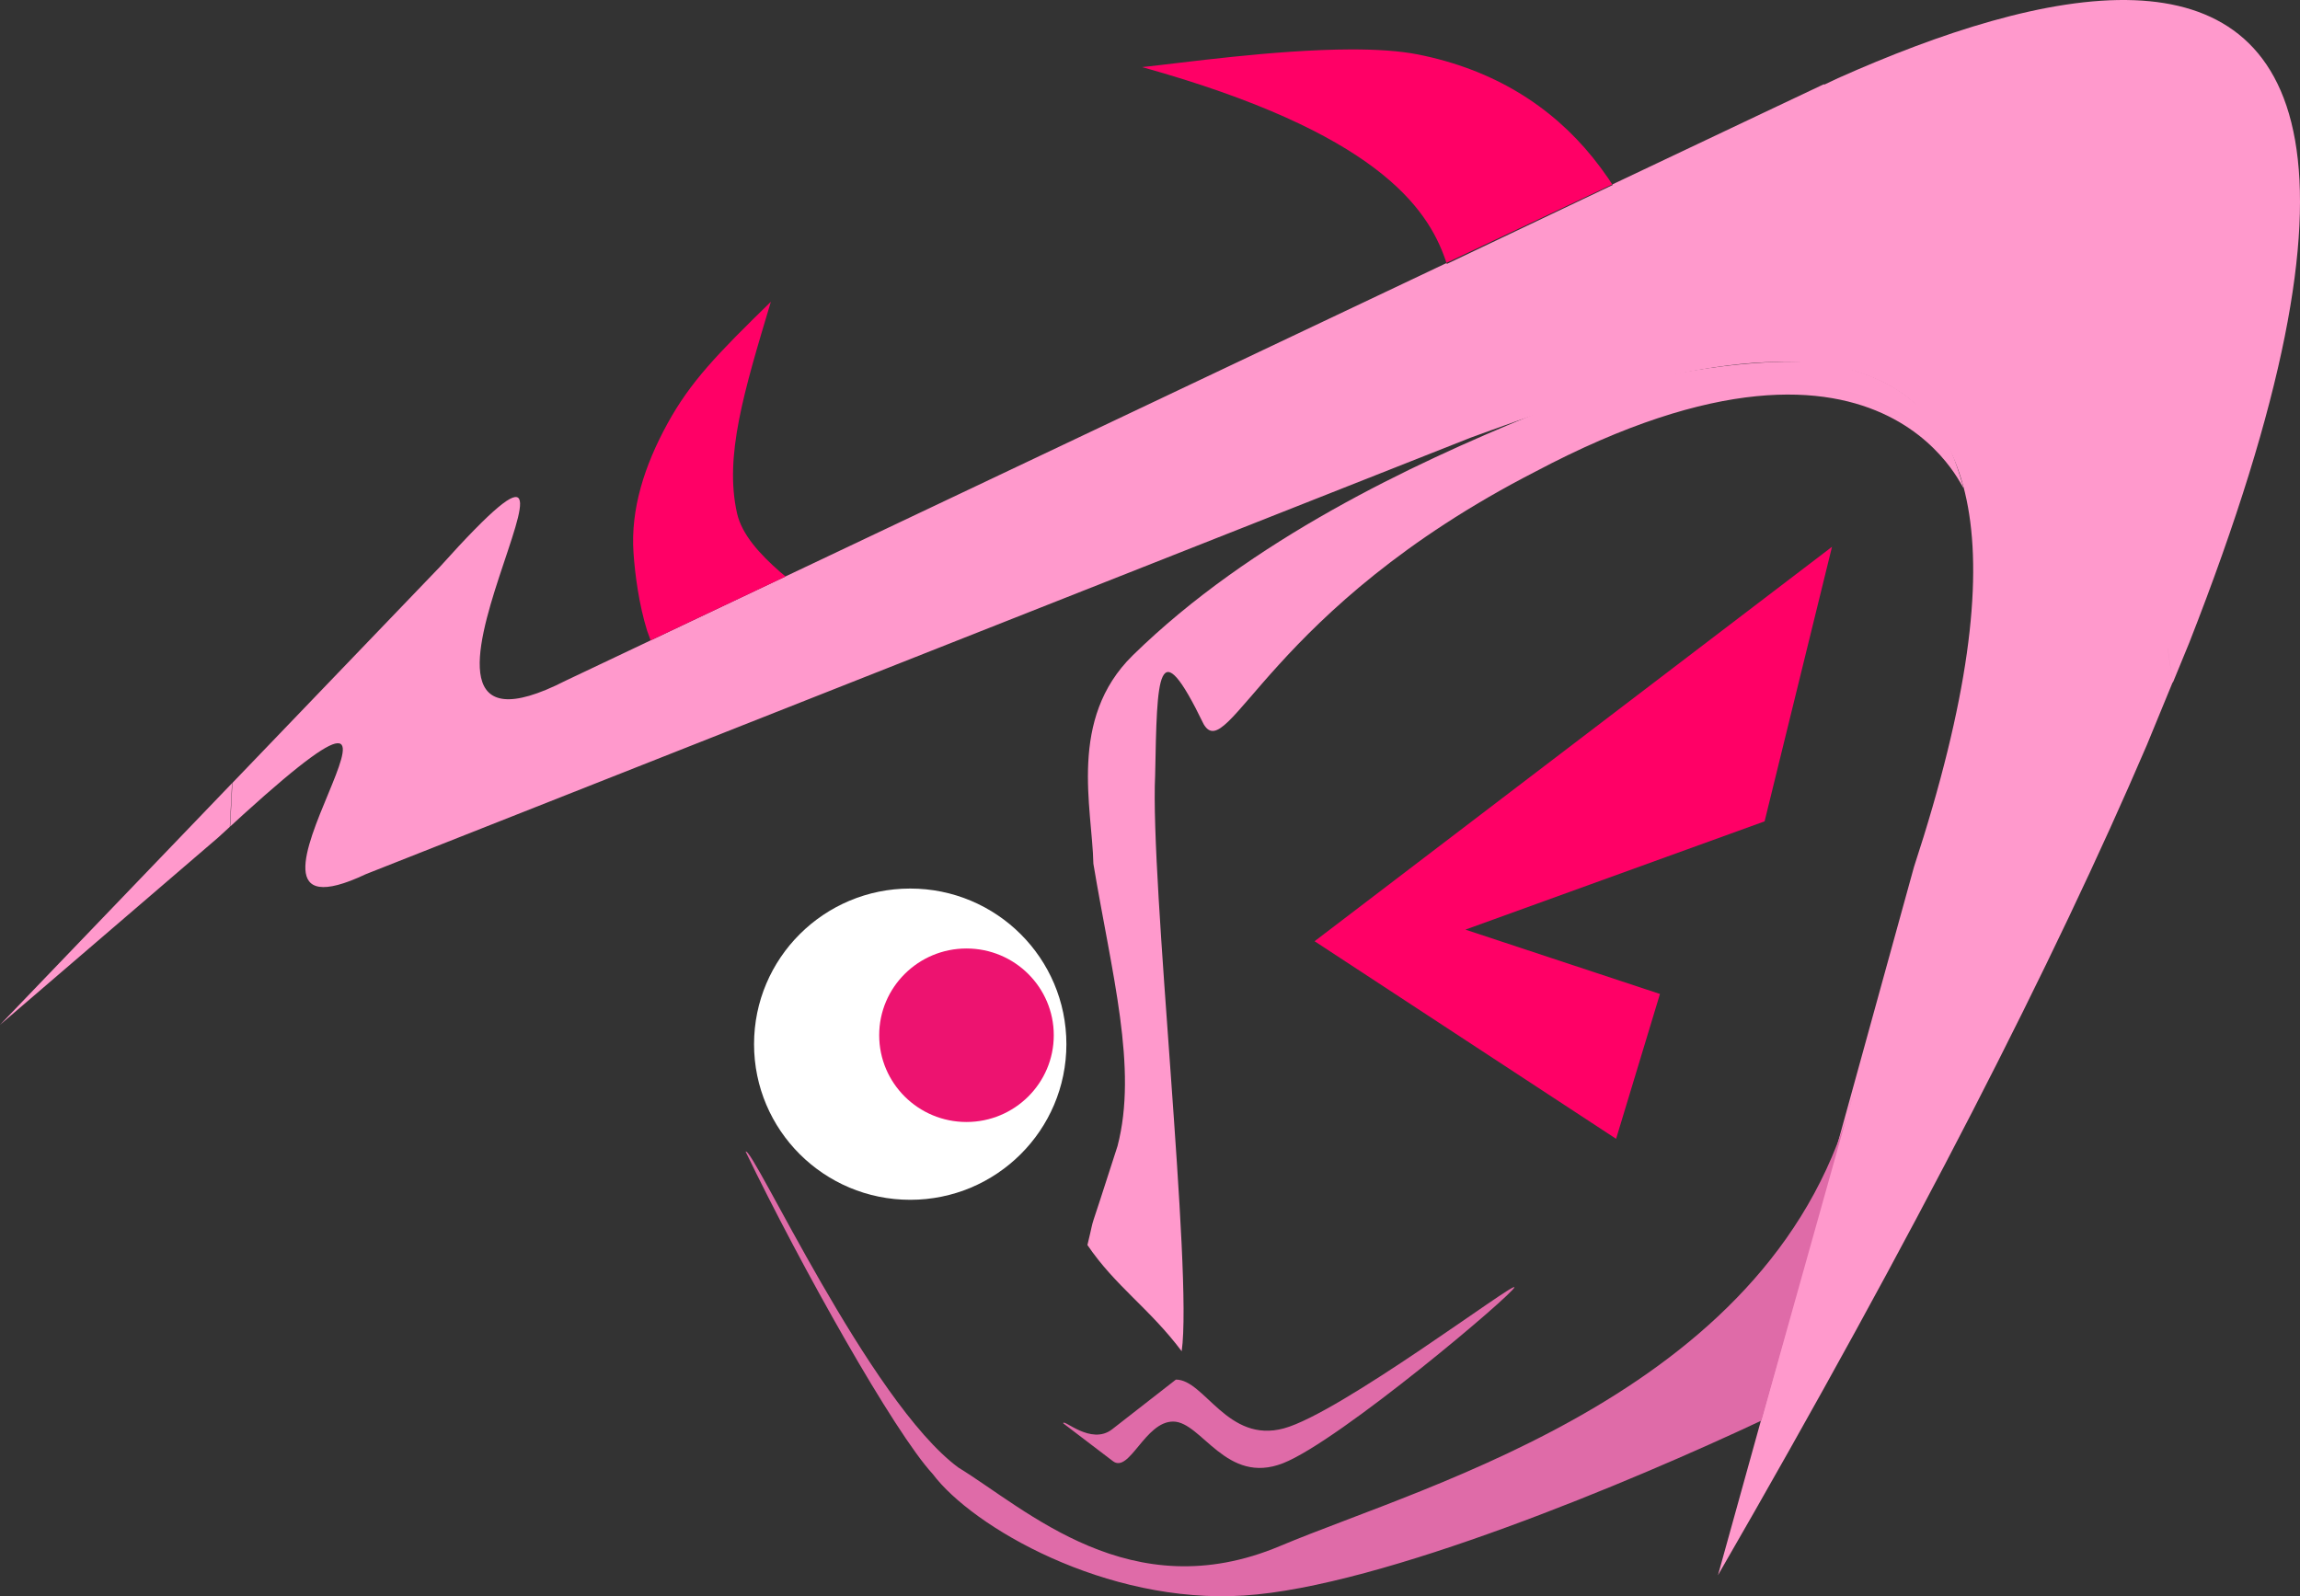 <svg width="2187" height="1518" xmlns="http://www.w3.org/2000/svg" xmlns:xlink="http://www.w3.org/1999/xlink" xml:space="preserve" overflow="hidden"><rect width="100%" height="100%" fill="#333333" stroke="none"/><defs><clipPath id="clip0"><rect x="1026" y="434" width="2187" height="1518"/></clipPath></defs><g clip-path="url(#clip0)" transform="translate(-1026 -434)"><path d="M1246.64 1178.81 1244.55 1220.28 1233.45 1230.46 1026 1408.61ZM3055.64 434.206C3210.3 440.209 3290.76 579.002 3107.59 1045.51L3092.1 1083.17 3087.09 1050.32 3087.05 1050.19 3092 1082.63 3067.29 1142.7C2979.63 1347.13 2847.76 1606.07 2659.57 1932 2707.24 1760.29 2732.26 1670.27 2744.6 1625.92L2746.77 1618.12 2746.27 1619.98C2743.46 1630.47 2765.7 1550.14 2749.14 1609.61L2746.77 1618.12 2747.39 1615.84C2752.81 1595.98 2775.96 1511.87 2845.92 1258.54 3054.2 623.369 2633.09 774.174 2424.66 850.113L1374.01 1265.26C1204.18 1345.43 1486.79 1000.75 1257.58 1208.37L1244.86 1220.04 1246.96 1178.57 1444.14 973.204C1650.61 743.455 1348.69 1191.28 1563.94 1081.27L1644.46 1043.09 1772.52 982.366 2401.47 684.15 2401.72 685.008 2559.49 609.926 2559.15 609.387 2703.46 540.964 2760.22 514.11 2760.7 514.467 2773.63 508.347C2869.58 465.576 2973.16 431.005 3055.64 434.206Z" fill="#FF99CC" fill-rule="evenodd"/><path d="M2310.41 481.001C2334.59 480.947 2356.9 482.304 2374.75 485.881 2446.15 500.187 2500.87 534.78 2540.4 583.648 2545.34 589.757 2550.47 596.641 2555.62 604.105L2559 609.382 2401.3 684 2400.59 681.582C2383.21 631.044 2334.04 559.739 2112 497.811 2148.47 494.035 2237.87 481.165 2310.41 481.001Z" fill="#FF0066" fill-rule="evenodd"/><path d="M1758.98 721C1733.36 806.481 1714.64 867.913 1726.81 922.051 1731.37 942.352 1748.46 960.964 1767.6 977.748L1773 982.236 1644.69 1043 1641.28 1033.68C1633.59 1008.81 1629.79 980.512 1628.38 959.664 1625.55 917.967 1638.81 876.795 1660.58 837.017 1682.35 797.24 1707.94 770.735 1758.98 721Z" fill="#FF0066" fill-rule="evenodd"/><path d="M2276 1329.09 2768 954 2703.9 1215.1 2419.4 1318.06 2604.4 1379.25 2562.7 1517 2276 1329.09Z" fill="#FF0066" fill-rule="evenodd"/><path d="M2772.63 781.864C2723.8 770.538 2592.8 783.453 2481.2 829.359 2369.6 875.265 2215.74 946.89 2103.05 1057.3 2041.35 1117.85 2064.55 1202.26 2065.66 1255.35 2083.15 1360.33 2108.04 1449.64 2088.61 1523.94 2056.92 1623.15 2069.31 1579.64 2060 1618 2086.61 1657.27 2119.15 1678.35 2149.62 1719 2160.35 1644.53 2119.47 1272.14 2124.39 1171.18 2126.27 1076.83 2126.35 1031.48 2170.55 1122.73 2193.7 1162.04 2233.13 1012.4 2485.53 882.728 2831.74 699.205 2898.81 920.166 2892.62 896.006 2884.91 871.247 2879.89 853.324 2860.96 829.902 2842.03 811.732 2821.47 793.19 2772.63 781.864Z" fill="#FF99CC" fill-rule="evenodd"/><path d="M1743 1427C1743 1345.26 1809.49 1279 1891.5 1279 1973.51 1279 2040 1345.26 2040 1427 2040 1508.74 1973.51 1575 1891.5 1575 1809.49 1575 1743 1508.74 1743 1427Z" fill="#FFFFFF" fill-rule="evenodd"/><path d="M1862 1418.5C1862 1372.94 1899.16 1336 1945 1336 1990.84 1336 2028 1372.94 2028 1418.5 2028 1464.06 1990.84 1501 1945 1501 1899.16 1501 1862 1464.06 1862 1418.5Z" fill="#ED1370" fill-rule="evenodd"/><path d="M1735 1529.21C1787.54 1638.1 1876.36 1796.26 1912.93 1835.78 1950.47 1885.95 2077.57 1959.8 2208.9 1951.33 2340.22 1942.87 2579.4 1842.07 2700.86 1784.98L2789 1471C2718.2 1756.23 2385.12 1844.47 2243.17 1904.24 2101.21 1964.01 2002.2 1869.36 1937.27 1829.61 1852.57 1767.1 1741.12 1522.86 1735 1529.21Z" fill="#DF6BA8" fill-rule="evenodd"/><path d="M2037 1787.58 2084.22 1823.53C2099.96 1835.52 2114.76 1785.57 2141.73 1785.89 2168.71 1786.21 2192.03 1846.75 2246.08 1825.47 2300.12 1804.18 2465.87 1663.7 2466 1658.18 2466.13 1652.66 2300.52 1777.71 2246.87 1792.35 2193.23 1806.98 2171.35 1745.84 2144.12 1745.98L2083.51 1793.22C2063.31 1808.96 2036.88 1782.52 2037 1787.58Z" fill="#DF6BA8" fill-rule="evenodd"/></g></svg>
